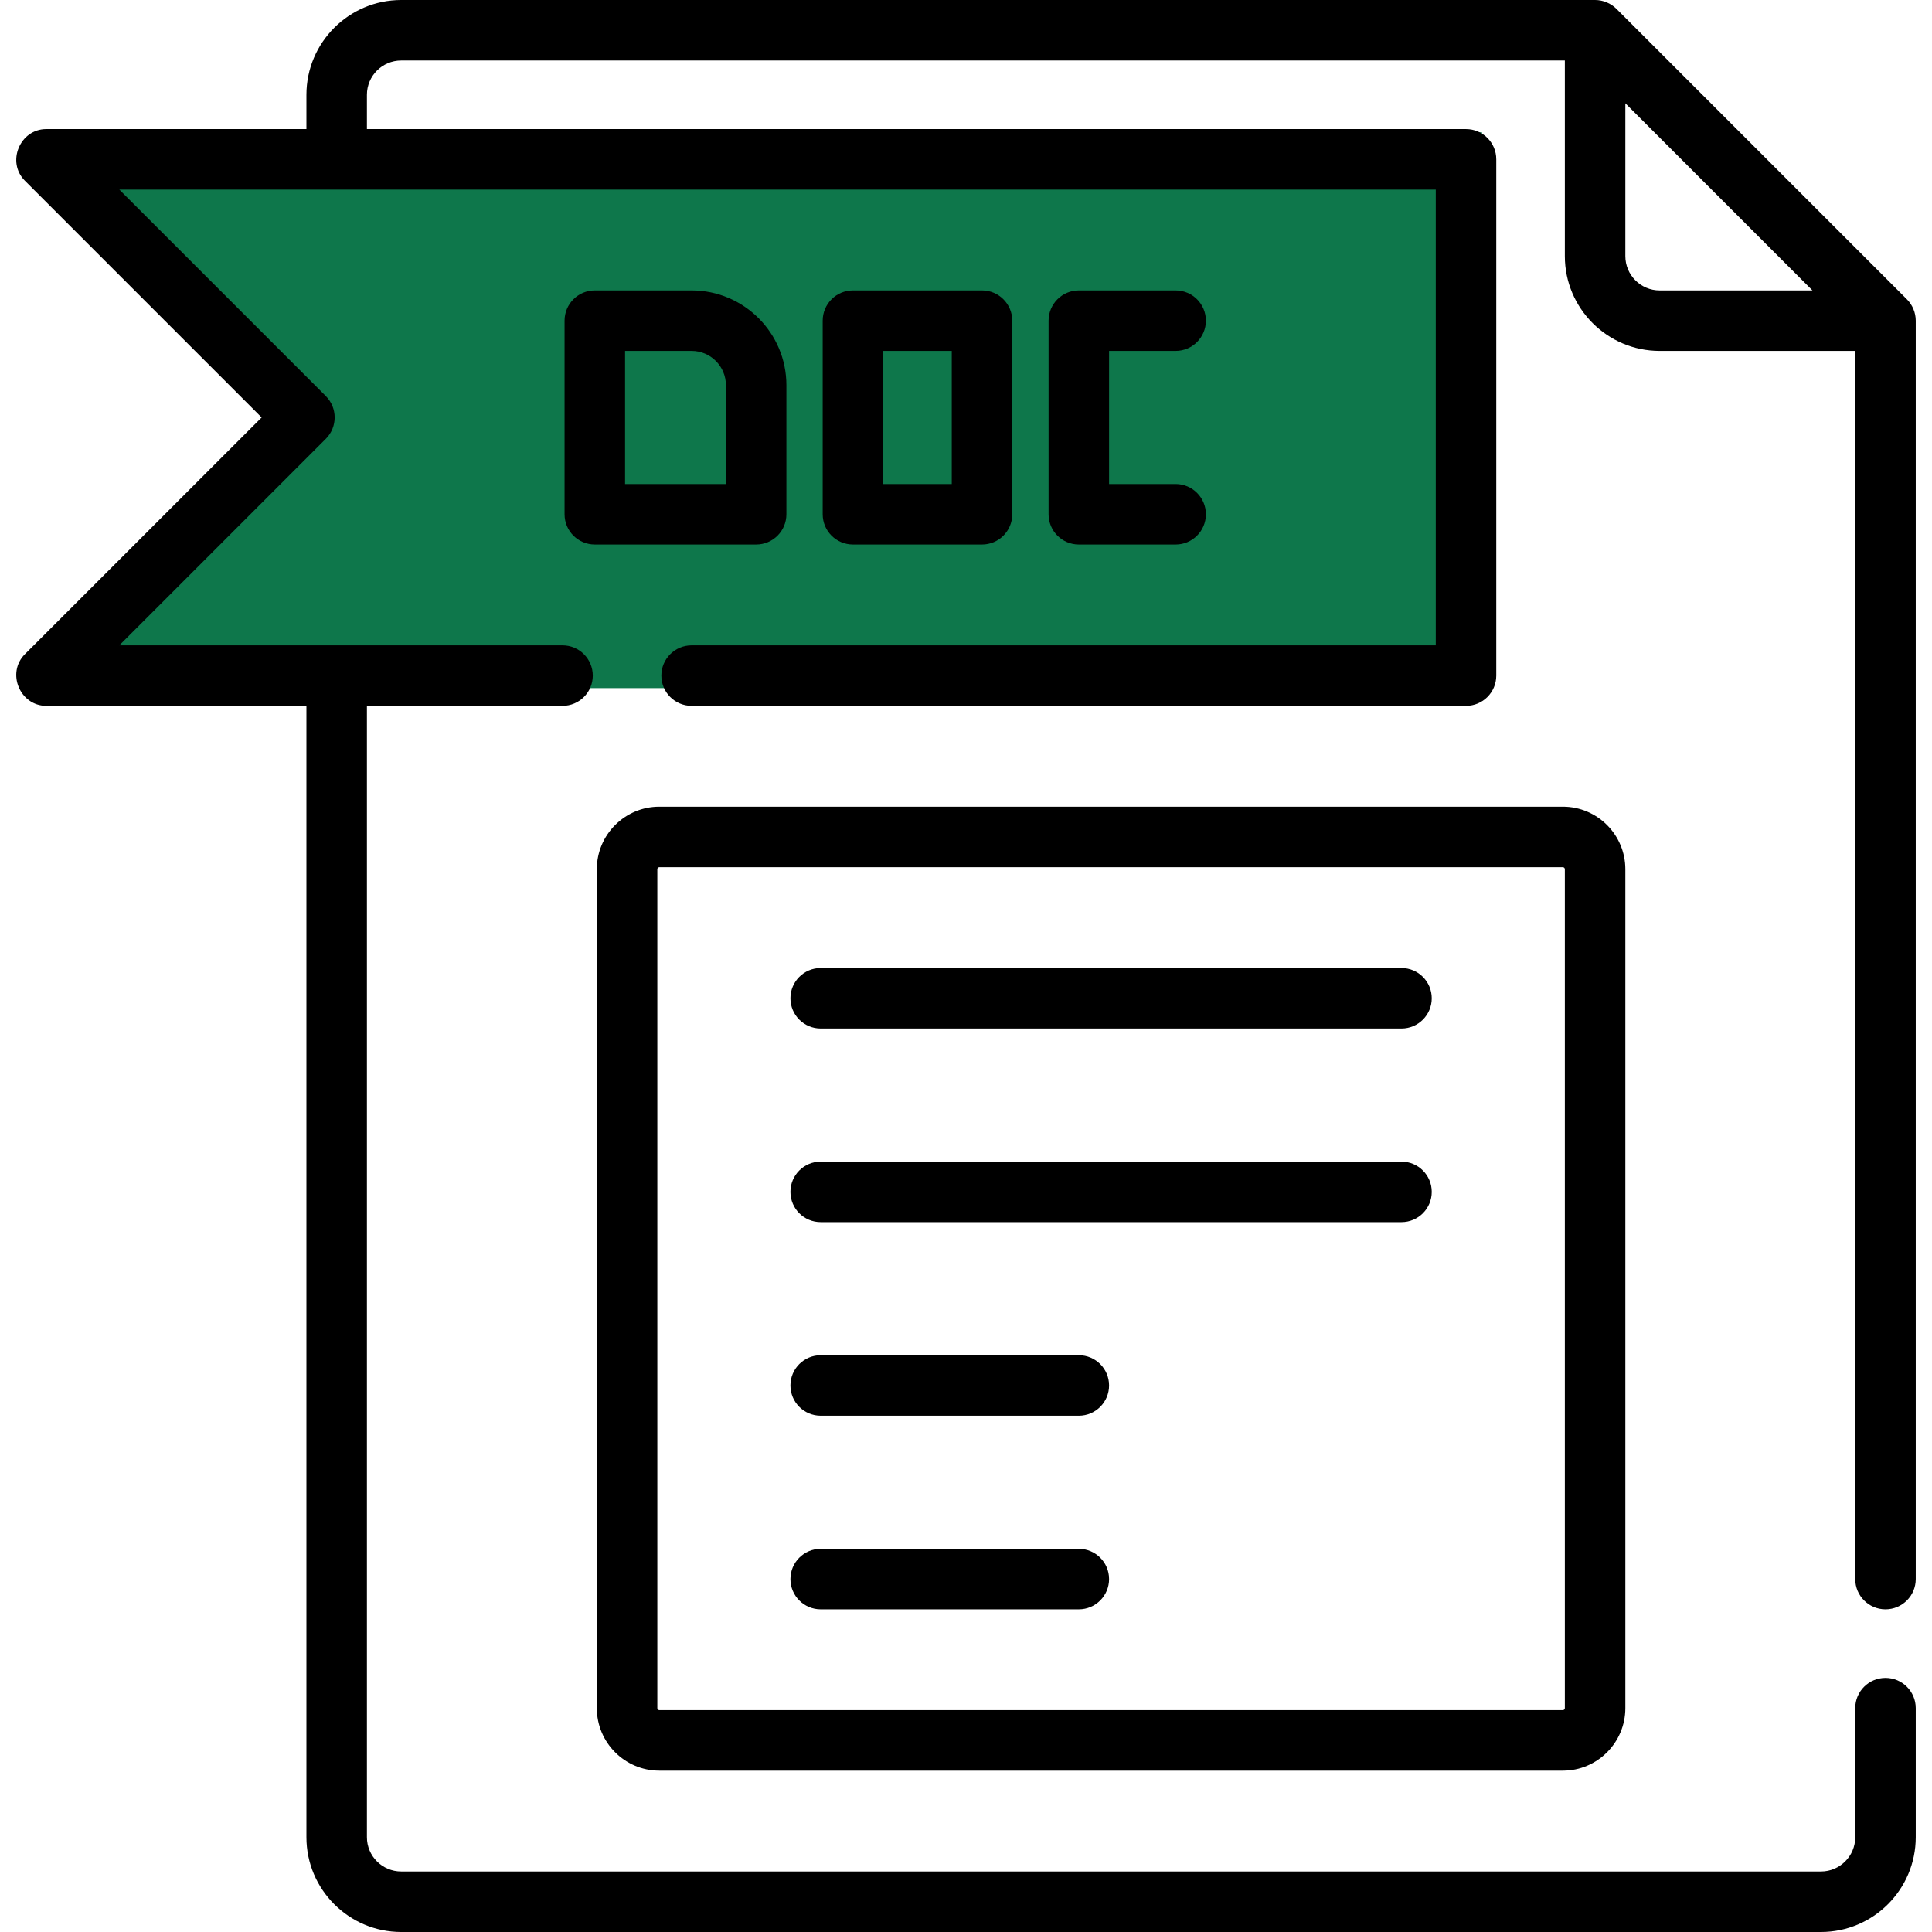 <svg width="73" height="73" viewBox="0 0 73 73" fill="none" xmlns="http://www.w3.org/2000/svg">
<g clip-path="url(#clip0_2_439)">
<path d="M2 5H56V26H2L11.5 16L2 5Z" fill="#0E774B"/>
<path d="M71.243 60.808C71.874 60.808 72.386 60.296 72.386 59.665V12.116C72.386 11.816 72.263 11.519 72.051 11.308L61.078 0.335C60.866 0.123 60.57 0 60.27 0H15.159C13.185 0 11.578 1.607 11.578 3.581V4.877H1.748C0.752 4.877 0.235 6.123 0.94 6.828L9.886 15.774L0.94 24.719C0.235 25.424 0.752 26.67 1.748 26.67H11.578V69.419C11.578 71.394 13.185 73 15.16 73H68.805C70.78 73 72.386 71.394 72.386 69.419V64.542C72.386 63.911 71.874 63.399 71.243 63.399C70.612 63.399 70.1 63.91 70.1 64.542V69.419C70.1 70.133 69.519 70.714 68.805 70.714H15.159C14.445 70.714 13.864 70.133 13.864 69.419V26.67H21.255C21.887 26.67 22.398 26.158 22.398 25.527C22.398 24.896 21.887 24.384 21.255 24.384H4.508L12.31 16.582C12.757 16.135 12.757 15.411 12.31 14.965L4.508 7.163H54.25V24.384H26.132C25.501 24.384 24.989 24.896 24.989 25.527C24.989 26.159 25.501 26.67 26.132 26.67H55.393C56.025 26.67 56.536 26.159 56.536 25.527V6.02C56.536 5.389 56.025 4.877 55.393 4.877H13.864V3.581C13.864 2.867 14.445 2.286 15.16 2.286H59.127V9.677C59.127 11.652 60.734 13.259 62.709 13.259H70.1V59.665C70.1 60.296 70.612 60.808 71.243 60.808ZM62.708 10.973C61.994 10.973 61.413 10.392 61.413 9.677V3.902L64.948 7.438L68.483 10.973H62.708Z" fill="black"/>
<path d="M59.051 30.48H24.913C23.611 30.48 22.551 31.54 22.551 32.842V64.542C22.551 65.844 23.611 66.904 24.913 66.904H59.051C60.354 66.904 61.413 65.844 61.413 64.542V32.842C61.413 31.54 60.354 30.48 59.051 30.48ZM59.127 64.542C59.127 64.584 59.093 64.618 59.051 64.618H24.913C24.871 64.618 24.837 64.584 24.837 64.542V32.842C24.837 32.8 24.871 32.766 24.913 32.766H59.051C59.093 32.766 59.127 32.8 59.127 32.842V64.542Z" fill="black"/>
<path d="M52.955 36.576H31.009C30.378 36.576 29.866 37.088 29.866 37.719C29.866 38.35 30.378 38.862 31.009 38.862H52.955C53.586 38.862 54.098 38.35 54.098 37.719C54.098 37.088 53.586 36.576 52.955 36.576Z" fill="black"/>
<path d="M52.955 43.891H31.009C30.378 43.891 29.866 44.403 29.866 45.034C29.866 45.666 30.378 46.178 31.009 46.178H52.955C53.586 46.178 54.098 45.666 54.098 45.034C54.098 44.403 53.586 43.891 52.955 43.891Z" fill="black"/>
<path d="M40.763 51.207H31.009C30.378 51.207 29.866 51.718 29.866 52.35C29.866 52.981 30.378 53.493 31.009 53.493H40.763C41.394 53.493 41.906 52.981 41.906 52.35C41.906 51.718 41.394 51.207 40.763 51.207Z" fill="black"/>
<path d="M40.763 58.522H31.009C30.378 58.522 29.866 59.034 29.866 59.665C29.866 60.296 30.378 60.808 31.009 60.808H40.763C41.394 60.808 41.906 60.296 41.906 59.665C41.906 59.034 41.394 58.522 40.763 58.522Z" fill="black"/>
<path d="M44.42 18.288H41.906V13.259H44.42C45.052 13.259 45.564 12.747 45.564 12.116C45.564 11.485 45.052 10.973 44.42 10.973H40.763C40.132 10.973 39.62 11.485 39.62 12.116V19.431C39.62 20.062 40.132 20.574 40.763 20.574H44.42C45.052 20.574 45.564 20.062 45.564 19.431C45.564 18.8 45.052 18.288 44.42 18.288Z" fill="black"/>
<path d="M37.105 10.973H32.228C31.597 10.973 31.085 11.485 31.085 12.116V19.431C31.085 20.062 31.597 20.574 32.228 20.574H37.105C37.736 20.574 38.248 20.062 38.248 19.431V12.116C38.248 11.485 37.736 10.973 37.105 10.973ZM35.962 18.288H33.371V13.259H35.962V18.288Z" fill="black"/>
<path d="M26.132 10.973H22.475C21.844 10.973 21.332 11.485 21.332 12.116V19.431C21.332 20.062 21.843 20.574 22.475 20.574H28.571C29.202 20.574 29.714 20.062 29.714 19.431V14.554C29.714 12.579 28.107 10.973 26.132 10.973ZM27.428 18.288H23.618V13.259H26.132C26.847 13.259 27.428 13.84 27.428 14.554V18.288H27.428Z" fill="black"/>
</g>
<defs>
<clipPath id="clip0_2_439">
<rect width="73" height="73" fill="white"/>
</clipPath>
</defs>
</svg>
